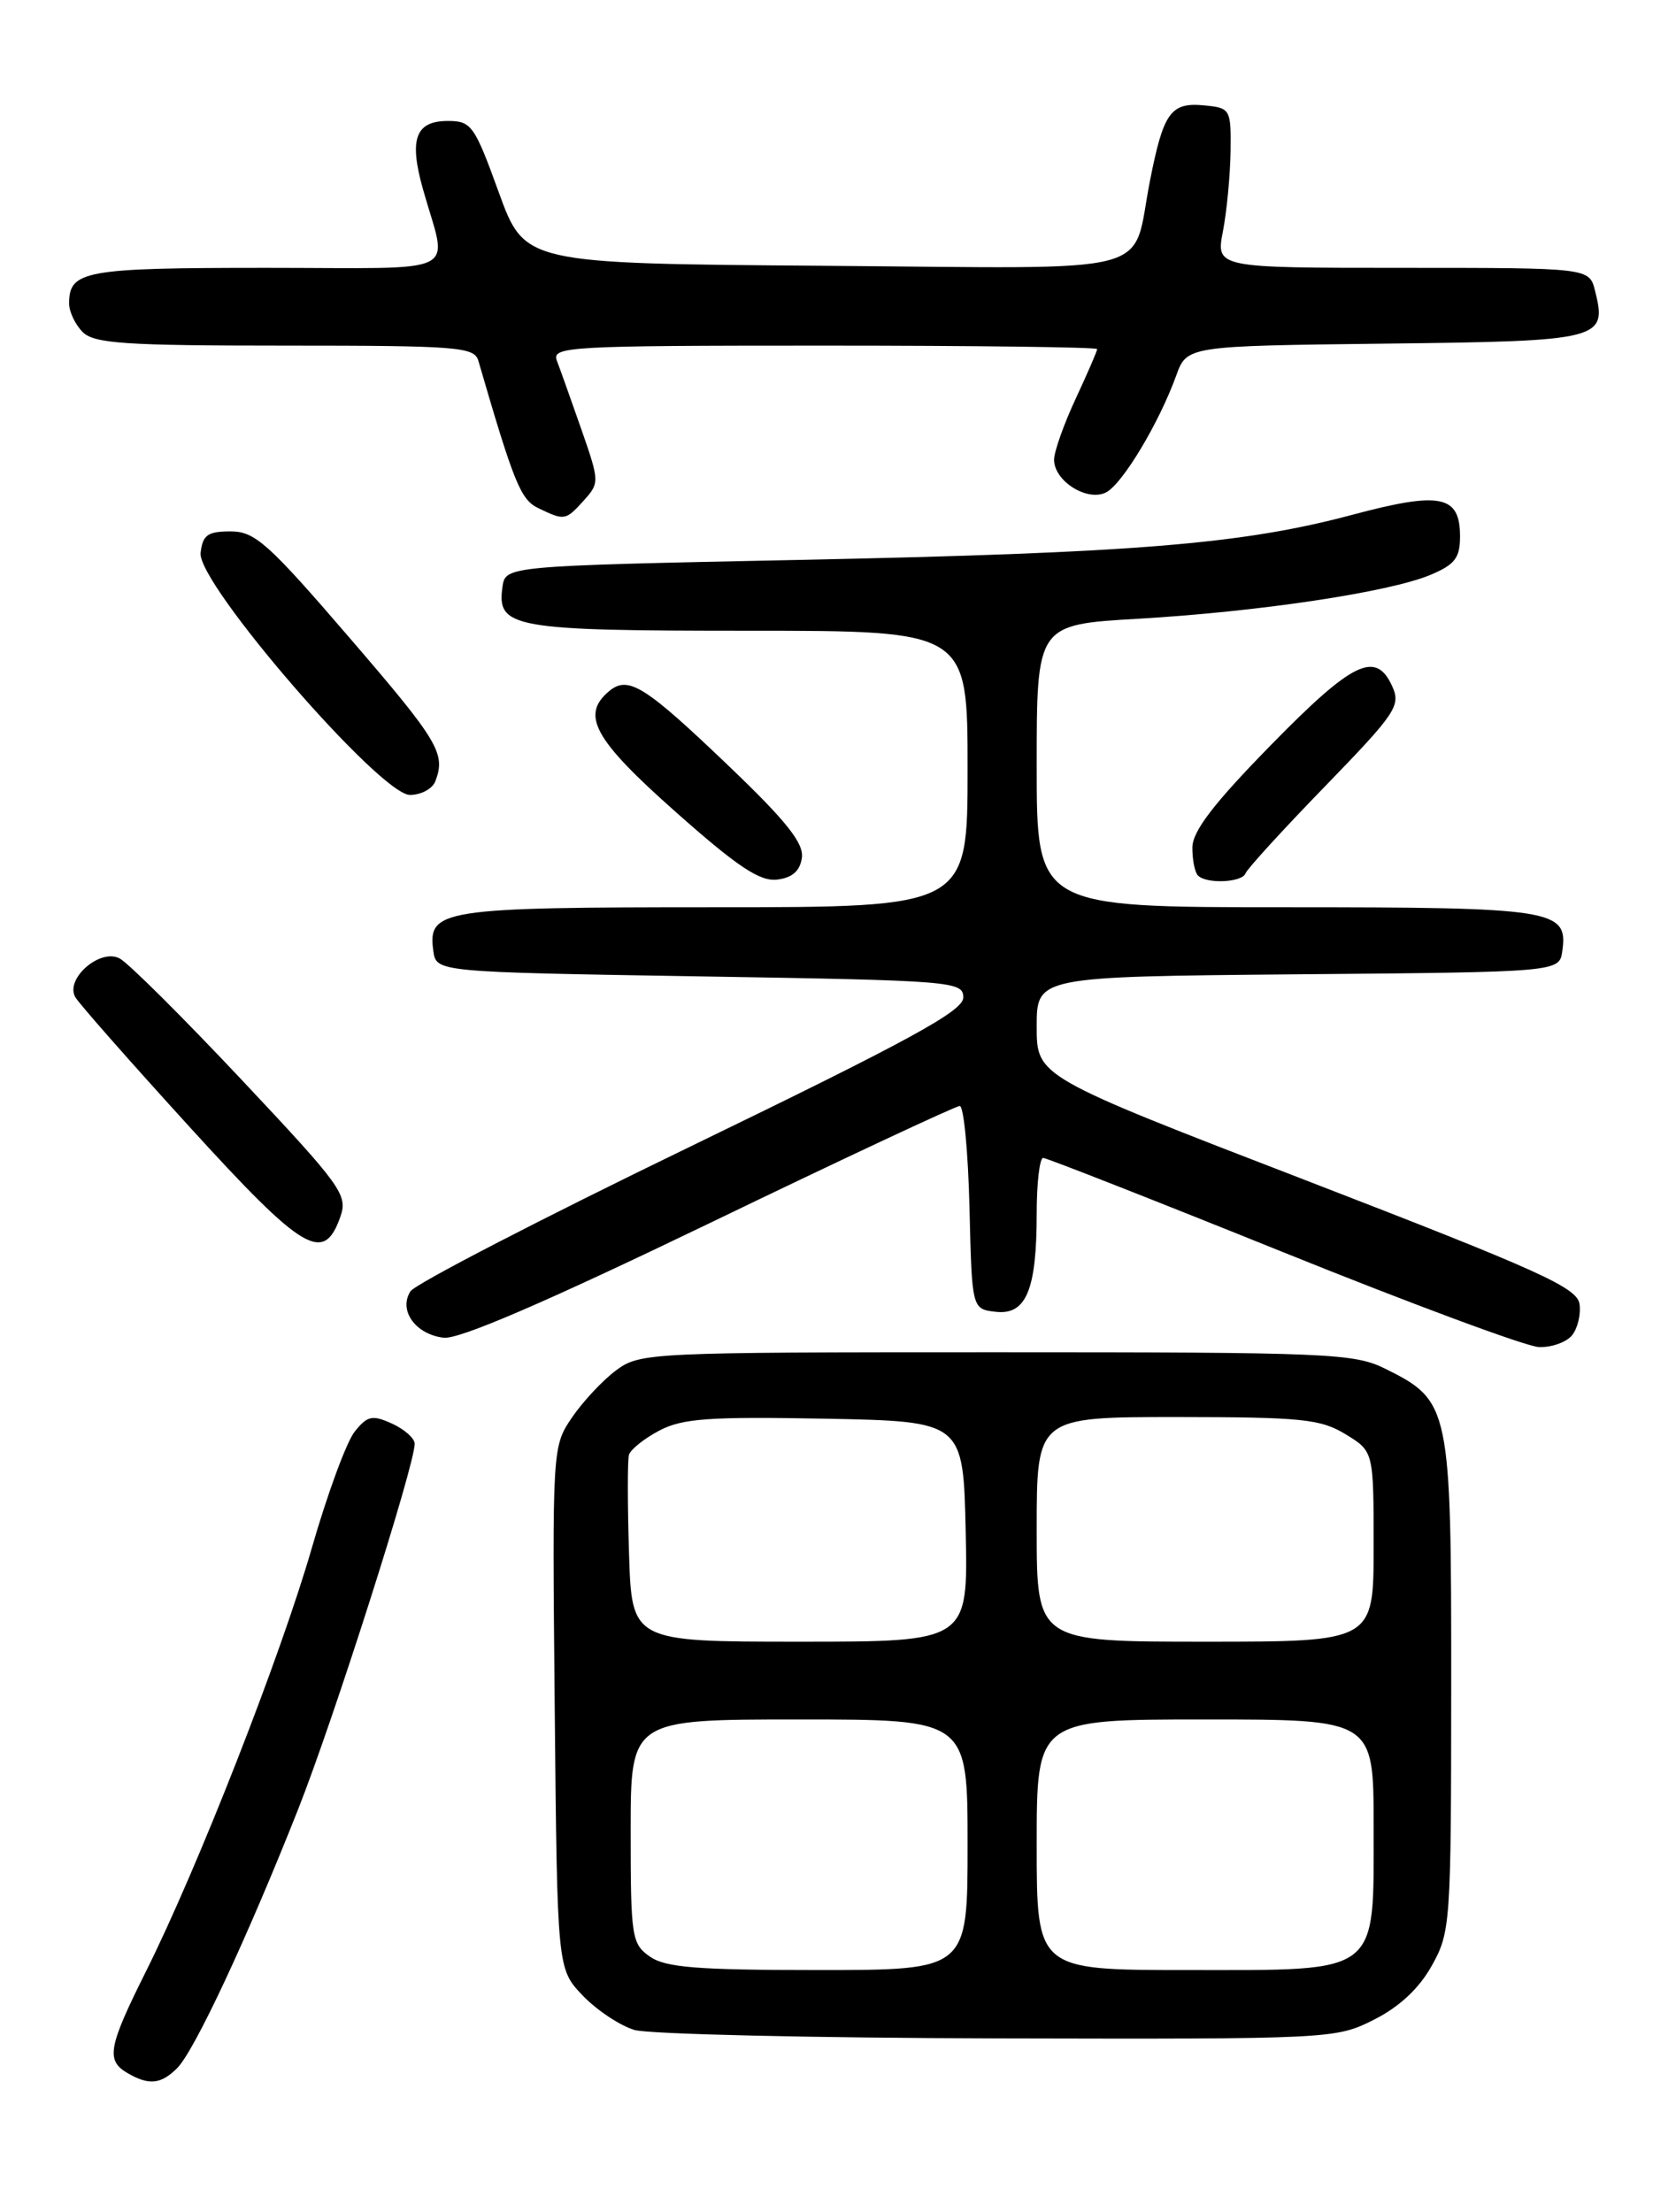 <?xml version="1.0" encoding="UTF-8" standalone="no"?>
<!DOCTYPE svg PUBLIC "-//W3C//DTD SVG 1.1//EN" "http://www.w3.org/Graphics/SVG/1.1/DTD/svg11.dtd" >
<svg xmlns="http://www.w3.org/2000/svg" xmlns:xlink="http://www.w3.org/1999/xlink" version="1.1" viewBox="0 0 194 256">
 <g >
 <path fill="currentColor"
d=" M 20.51 239.35 C 22.51 237.34 28.59 224.35 34.50 209.42 C 38.61 199.04 48.00 169.61 48.00 167.09 C 48.00 166.47 46.82 165.42 45.38 164.76 C 43.10 163.73 42.54 163.84 41.07 165.67 C 40.13 166.82 37.90 172.88 36.10 179.13 C 32.49 191.66 22.88 216.20 16.86 228.23 C 12.53 236.90 12.24 238.46 14.75 239.92 C 17.24 241.37 18.62 241.23 20.51 239.35 Z  M 159.03 233.75 C 161.97 232.27 164.26 230.14 165.73 227.50 C 167.90 223.62 167.97 222.64 167.98 195.00 C 167.99 162.82 167.85 162.13 160.37 158.42 C 156.74 156.62 153.92 156.50 115.32 156.50 C 75.11 156.50 74.08 156.55 71.32 158.59 C 69.77 159.74 67.47 162.20 66.21 164.05 C 63.93 167.40 63.92 167.56 64.21 197.64 C 64.50 227.87 64.50 227.87 67.46 230.96 C 69.09 232.66 71.79 234.45 73.46 234.94 C 75.13 235.42 94.07 235.86 115.54 235.91 C 154.12 236.00 154.63 235.97 159.03 233.75 Z  M 181.95 154.56 C 182.61 153.76 183.01 152.12 182.83 150.91 C 182.54 149.01 178.20 147.05 151.25 136.64 C 120.00 124.59 120.00 124.59 120.00 118.81 C 120.00 113.03 120.00 113.03 150.25 112.76 C 180.50 112.50 180.50 112.50 180.84 110.06 C 181.52 105.26 179.90 105.00 148.81 105.00 C 120.00 105.00 120.00 105.00 120.00 88.65 C 120.00 72.29 120.00 72.29 131.75 71.61 C 145.69 70.80 160.77 68.54 165.56 66.54 C 168.40 65.35 169.00 64.58 169.00 62.09 C 169.00 57.30 166.75 56.85 156.49 59.59 C 143.76 62.99 131.26 64.00 92.50 64.80 C 58.50 65.50 58.50 65.50 58.16 67.94 C 57.49 72.67 59.34 73.00 86.69 73.00 C 112.00 73.00 112.00 73.00 112.00 89.00 C 112.00 105.00 112.00 105.00 82.69 105.00 C 51.06 105.00 49.48 105.25 50.16 110.06 C 50.50 112.50 50.50 112.50 81.00 113.00 C 110.39 113.48 111.50 113.57 111.50 115.45 C 111.50 117.01 105.32 120.38 80.00 132.65 C 62.67 141.04 48.05 148.60 47.51 149.45 C 46.10 151.65 48.09 154.43 51.35 154.82 C 53.14 155.03 63.05 150.76 82.12 141.57 C 97.59 134.10 110.63 128.00 111.09 128.00 C 111.56 128.00 112.06 133.29 112.22 139.75 C 112.50 151.50 112.50 151.50 115.25 151.82 C 118.78 152.22 120.00 149.30 120.00 140.43 C 120.00 136.90 120.34 134.01 120.75 134.01 C 121.16 134.02 133.65 138.92 148.50 144.91 C 163.35 150.90 176.68 155.85 178.13 155.90 C 179.57 155.96 181.29 155.35 181.95 154.56 Z  M 39.40 140.81 C 40.28 138.30 39.54 137.27 28.01 125.01 C 21.23 117.80 14.86 111.46 13.86 110.93 C 11.59 109.71 7.49 113.29 8.72 115.41 C 9.15 116.16 15.10 122.91 21.95 130.43 C 35.13 144.90 37.48 146.30 39.40 140.81 Z  M 92.82 99.28 C 93.06 97.60 91.04 95.05 84.49 88.78 C 74.65 79.36 72.73 78.15 70.52 79.98 C 67.19 82.75 68.75 85.58 78.19 93.95 C 85.35 100.30 87.94 102.03 89.94 101.80 C 91.71 101.59 92.60 100.81 92.82 99.28 Z  M 144.17 101.08 C 144.35 100.57 148.49 96.03 153.38 91.00 C 161.59 82.53 162.17 81.67 161.15 79.42 C 159.25 75.25 156.58 76.55 147.09 86.25 C 140.46 93.02 138.04 96.19 138.02 98.08 C 138.01 99.50 138.30 100.97 138.67 101.33 C 139.66 102.33 143.78 102.14 144.17 101.08 Z  M 50.39 90.42 C 51.62 87.21 50.79 85.81 40.43 73.78 C 31.03 62.86 29.51 61.50 26.68 61.50 C 24.03 61.50 23.45 61.92 23.22 64.00 C 22.83 67.53 44.01 92.00 47.45 92.00 C 48.74 92.00 50.06 91.29 50.39 90.42 Z  M 67.57 57.93 C 69.40 55.90 69.40 55.73 67.29 49.68 C 66.10 46.28 64.83 42.71 64.46 41.75 C 63.83 40.11 65.70 40.00 95.39 40.00 C 112.78 40.00 127.00 40.18 127.00 40.40 C 127.00 40.62 125.88 43.21 124.51 46.15 C 123.14 49.09 122.02 52.26 122.01 53.19 C 122.00 55.69 125.90 58.12 128.06 56.97 C 129.97 55.94 134.16 48.95 136.14 43.49 C 137.39 40.04 137.39 40.04 160.34 39.77 C 185.41 39.48 186.05 39.32 184.63 33.65 C 183.96 31.00 183.96 31.00 162.35 31.00 C 140.74 31.00 140.74 31.00 141.56 26.75 C 142.01 24.41 142.40 20.25 142.44 17.50 C 142.50 12.63 142.42 12.49 139.41 12.20 C 135.51 11.82 134.67 12.98 133.10 20.98 C 130.92 32.08 134.85 31.06 95.32 30.76 C 60.73 30.50 60.73 30.50 57.73 22.25 C 54.92 14.50 54.56 14.00 51.84 14.00 C 48.09 14.00 47.32 16.09 48.96 21.90 C 51.82 32.09 53.99 31.00 30.82 31.00 C 9.76 31.00 8.00 31.32 8.00 35.13 C 8.00 36.08 8.71 37.56 9.57 38.43 C 10.90 39.76 14.46 40.00 33.00 40.00 C 52.96 40.00 54.91 40.15 55.37 41.75 C 59.50 55.94 60.26 57.82 62.31 58.81 C 65.35 60.27 65.46 60.26 67.57 57.93 Z  M 75.22 226.44 C 73.12 224.97 73.00 224.18 73.00 211.94 C 73.00 199.00 73.00 199.00 92.50 199.00 C 112.00 199.00 112.00 199.00 112.00 213.50 C 112.00 228.00 112.00 228.00 94.72 228.00 C 80.70 228.00 77.03 227.71 75.22 226.44 Z  M 120.00 213.50 C 120.00 199.00 120.00 199.00 139.50 199.00 C 159.00 199.00 159.00 199.00 159.00 211.31 C 159.00 228.71 159.92 228.00 137.46 228.00 C 120.00 228.00 120.00 228.00 120.00 213.50 Z  M 72.81 179.75 C 72.63 174.11 72.63 168.99 72.80 168.38 C 72.98 167.76 74.55 166.50 76.31 165.57 C 78.99 164.16 82.04 163.94 95.50 164.19 C 111.50 164.50 111.50 164.50 111.78 177.25 C 112.06 190.00 112.06 190.00 92.60 190.00 C 73.13 190.00 73.13 190.00 72.81 179.75 Z  M 120.00 177.00 C 120.00 164.00 120.00 164.00 136.25 164.00 C 150.69 164.01 152.86 164.23 155.75 165.99 C 159.00 167.97 159.00 167.97 159.00 178.99 C 159.00 190.00 159.00 190.00 139.50 190.00 C 120.00 190.00 120.00 190.00 120.00 177.00 Z "/>
</g>
</svg>